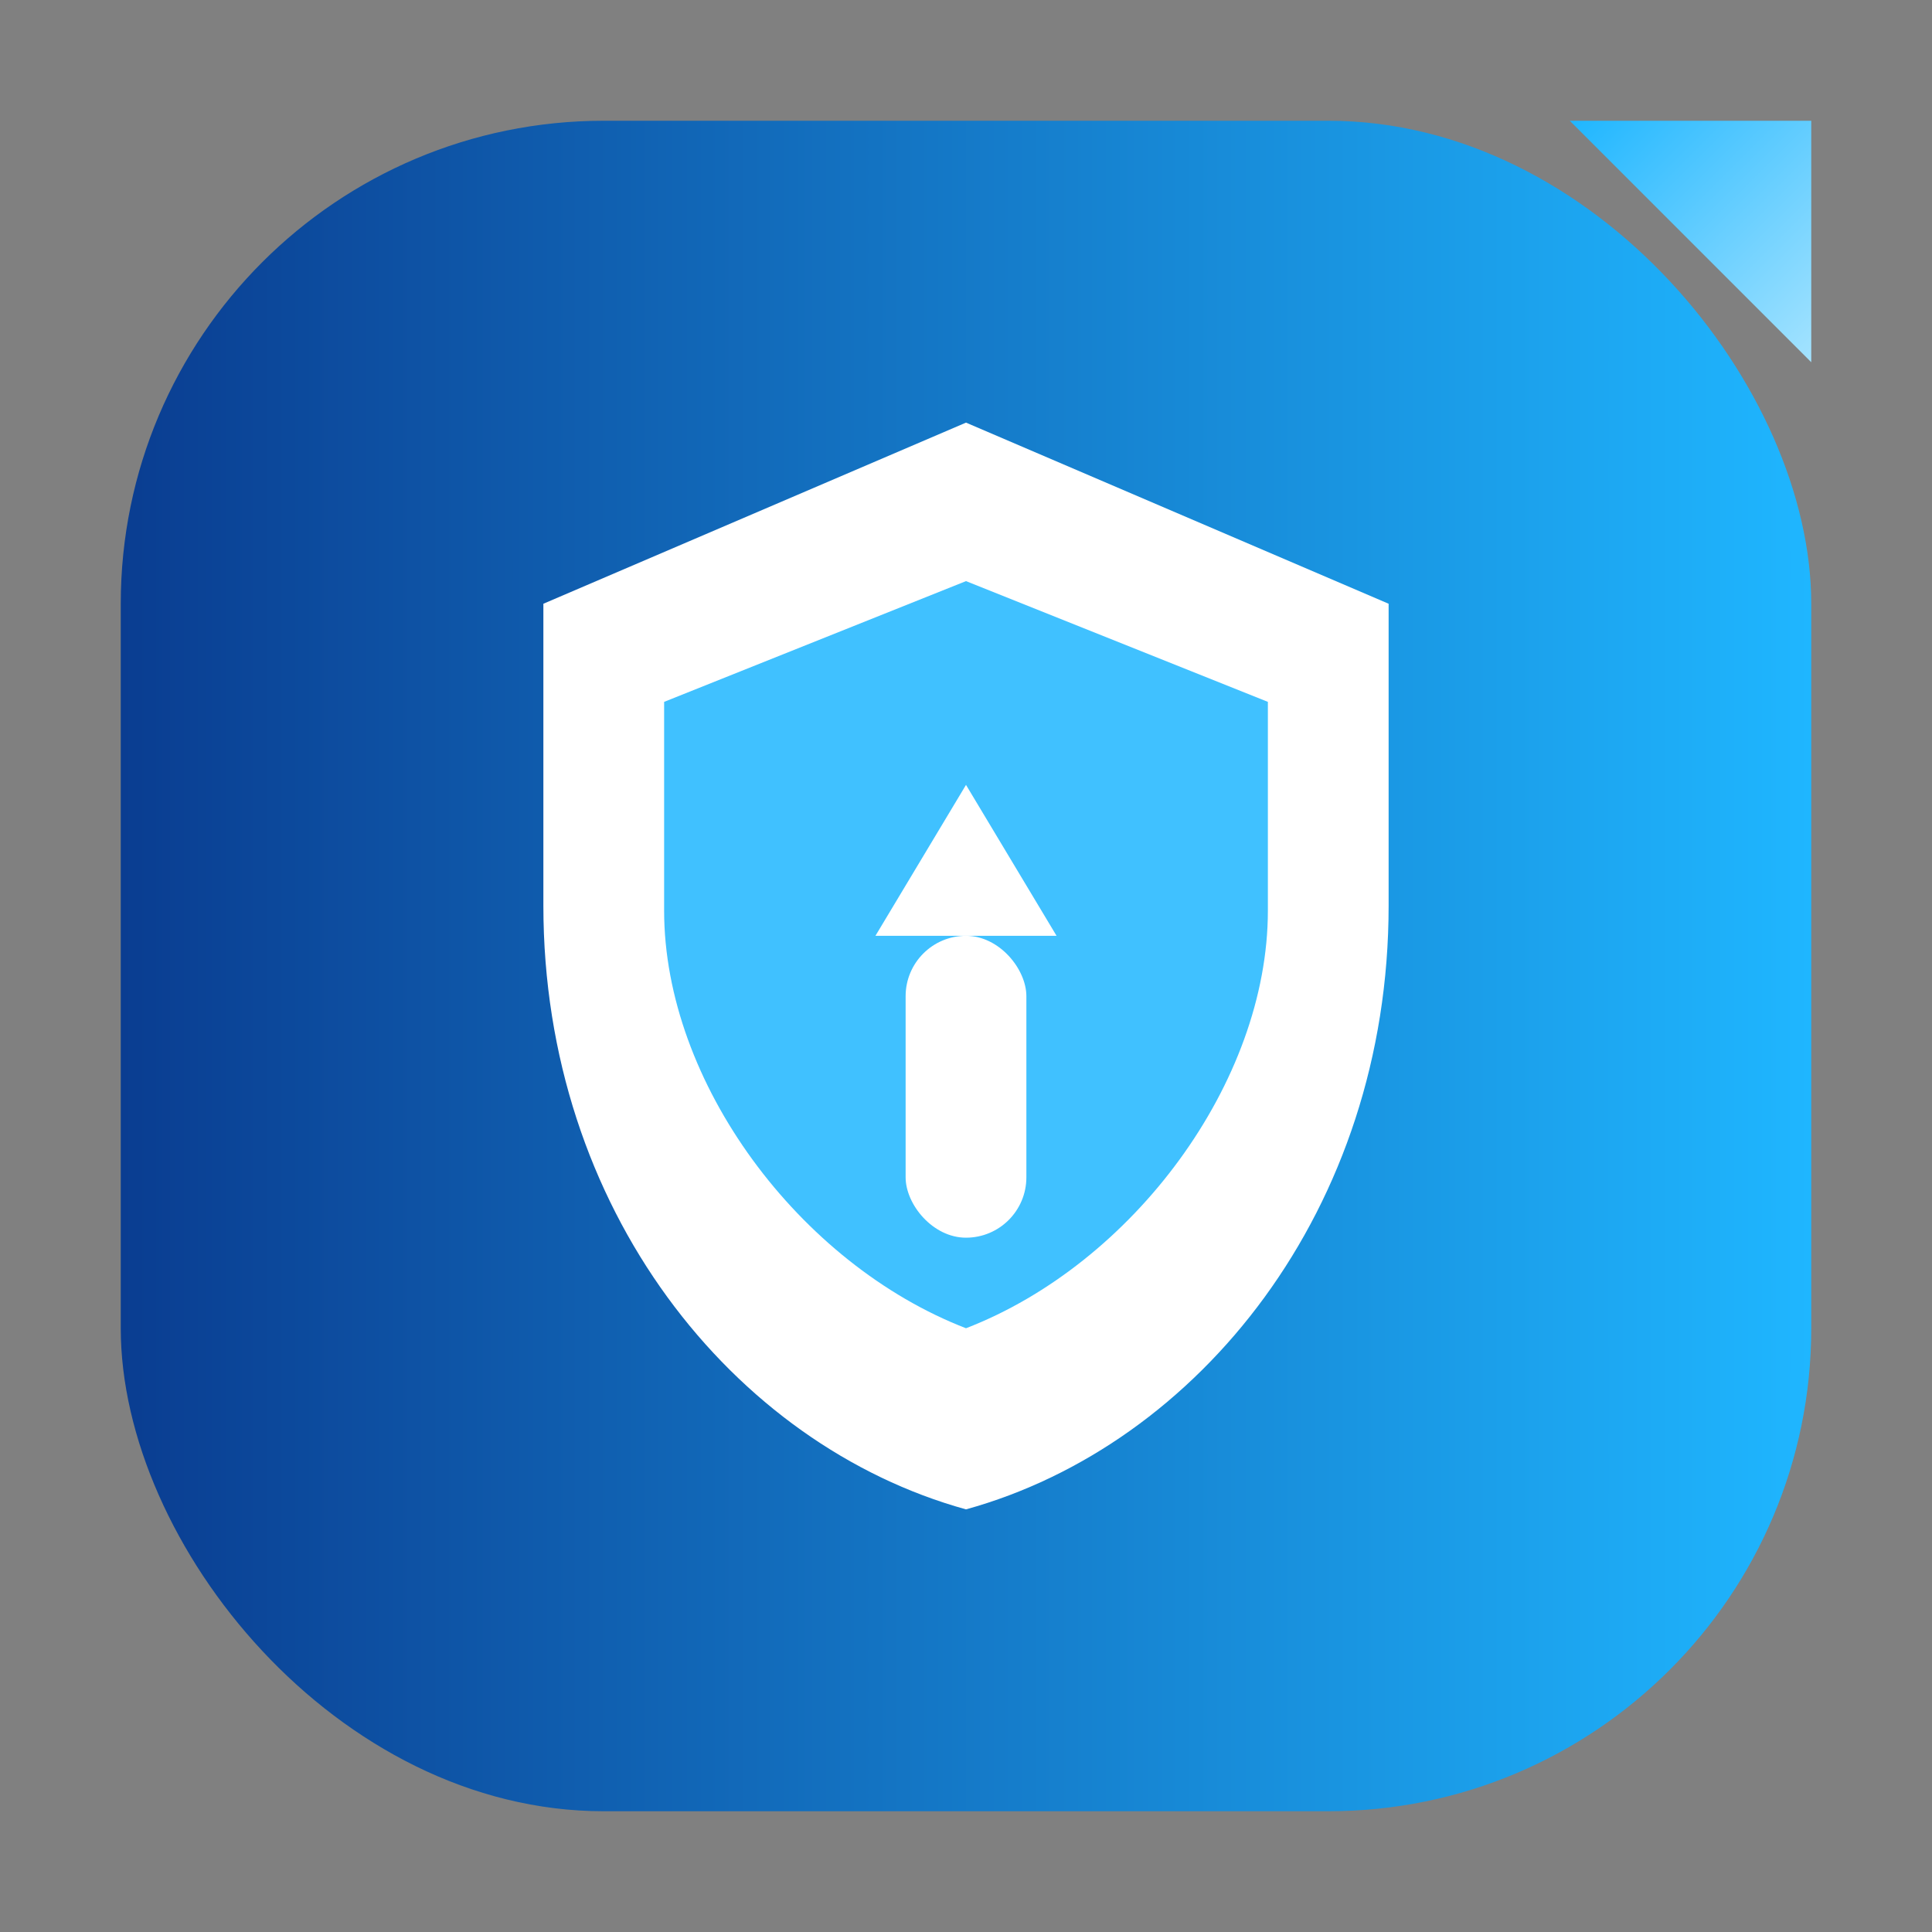 <svg width="64" height="64" viewBox="0 0 64 64" fill="none" xmlns="http://www.w3.org/2000/svg">
    <rect x="0" y="0" width="64" height="64" fill="#808080" stroke="none"/>
    <defs>
        <linearGradient id="bg_admin" x1="4" y1="4" x2="60" y2="4" gradientUnits="userSpaceOnUse">
            <stop stop-color="#0A3D91"/>
            <stop offset="1" stop-color="#1FB6FF"/>
        </linearGradient>
        <linearGradient id="accent_admin" x1="52" y1="4" x2="60" y2="12" gradientUnits="userSpaceOnUse">
            <stop stop-color="#1FB6FF"/>
            <stop offset="1" stop-color="#A4E3FF"/>
        </linearGradient>
    </defs>
    <rect x="4" y="4" width="56" height="56" rx="16" fill="url(#bg_admin)"/>
    <polygon points="52,4 60,4 60,12" fill="url(#accent_admin)"/>
    <path d="M32 14L18 20V30C18 40.046 24.284 47.866 32 50C39.716 47.866 46 40.046 46 30V20L32 14Z" fill="#FFFFFF"/>
    <path d="M32 44C26.477 41.866 22 35.855 22 30.166V23.25L32 19.25L42 23.25V30.166C42 35.855 37.523 41.866 32 44Z" fill="#1FB6FF" opacity="0.85"/>
    <path d="M32 26L35 31H29L32 26Z" fill="#FFFFFF"/>
    <rect x="30" y="31" width="4" height="10" rx="2" fill="#FFFFFF"/>
</svg>
